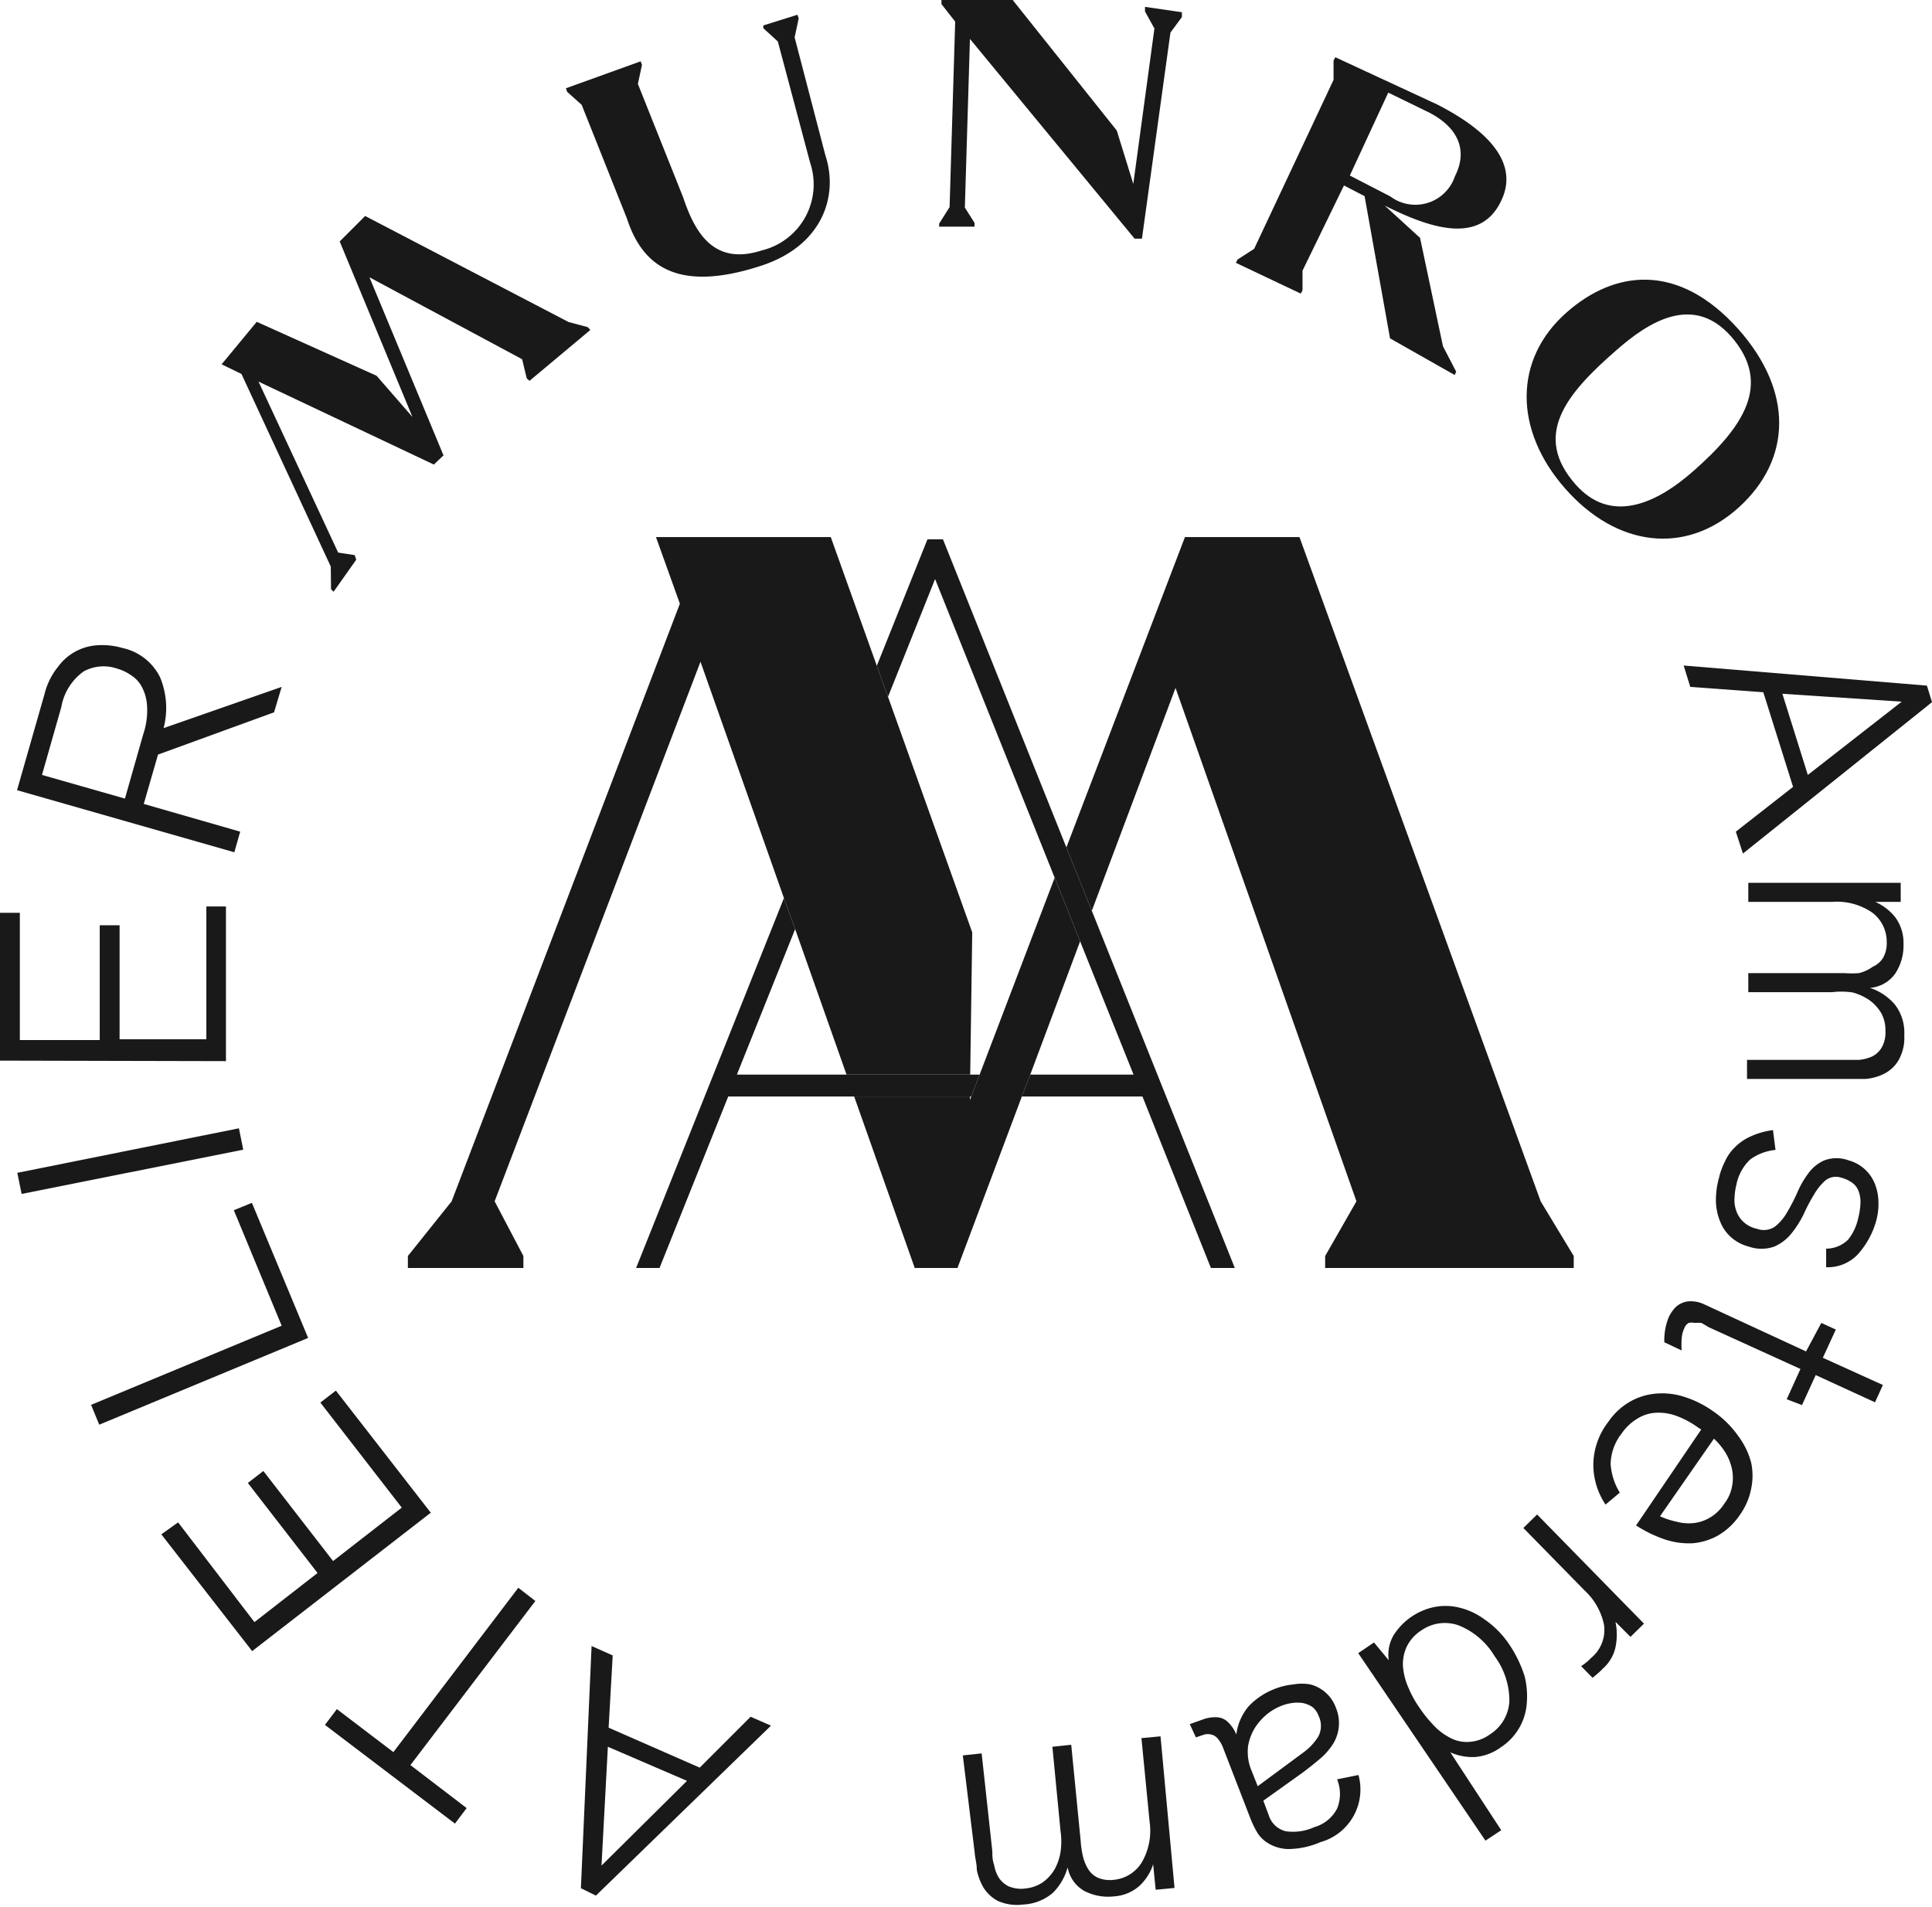 <svg xmlns="http://www.w3.org/2000/svg" viewBox="0 0 75.93 74.95"><defs><style>.cls-1{fill:#191919;}</style></defs><g id="Layer_2" data-name="Layer 2"><g id="Layer_1-2" data-name="Layer 1"><polygon class="cls-1" points="51.07 21.11 46.57 21.11 41.91 33.31 42.91 35.8 46.2 27.04 53.31 47.22 52.08 49.37 52.08 49.84 61.85 49.84 61.85 49.37 60.55 47.22 51.07 21.11"/><polygon class="cls-1" points="34.9 27.39 34.46 26.17 32.65 21.11 25.78 21.11 26.72 23.73 17.75 47.22 16.03 49.37 16.03 49.84 20.57 49.84 20.57 49.37 19.44 47.22 27.53 26.01 30.81 35.3 31.25 36.52 33.27 42.24 38.13 42.24 38.21 36.65 34.9 27.39"/><polygon class="cls-1" points="38.13 42.24 33.27 42.24 28.96 42.24 31.25 36.52 30.81 35.3 25 49.84 25.92 49.84 28.62 43.1 33.57 43.1 38.12 43.1 38.17 43.1 38.5 42.24 38.13 42.24"/><polygon class="cls-1" points="41.45 34.5 38.5 42.24 38.17 43.1 38.12 43.24 38.12 43.1 33.57 43.1 35.95 49.84 37.63 49.84 40.16 43.1 40.49 42.24 42.45 37 41.45 34.5"/><polygon class="cls-1" points="42.91 35.8 41.91 33.31 37.06 21.2 36.45 21.2 34.46 26.17 34.9 27.39 36.75 22.76 41.45 34.5 42.45 37 44.55 42.24 40.49 42.24 40.16 43.1 44.9 43.1 47.59 49.84 48.53 49.84 42.91 35.8"/><path class="cls-1" d="M22.83,74.22l.42-9.52.83.37-.16,2.84,3.58,1.57,2-2,.8.35-6.88,6.68Zm1.06-5.56-.25,4.67L27,70Z"/><path class="cls-1" d="M17.88,71.68,12.77,67.8l.47-.62,2.22,1.69,4.91-6.46.67.52-4.91,6.45,2.21,1.69Z"/><path class="cls-1" d="M9.91,64.9,6.34,60.31,7,59.84,10,63.76l2.48-1.93L9.74,58.29l.61-.47,2.74,3.54,2.7-2.1-3.2-4.13.61-.47,3.73,4.8Z"/><path class="cls-1" d="M3.9,56l-.32-.78,7.49-3.11L9.19,47.57l.71-.29,2.21,5.31Z"/><path class="cls-1" d="M.85,46.93.68,46.1l8.71-1.75.17.84Z"/><path class="cls-1" d="M0,41.69V35.88H.78v5H3.92V36.37H4.7v4.48H8.11V35.63h.77v6.08Z"/><path class="cls-1" d="M.67,31.06l1.08-3.78a2.75,2.75,0,0,1,.53-1.07A2.08,2.08,0,0,1,3,25.59a2.1,2.1,0,0,1,.89-.23,2.83,2.83,0,0,1,.92.11,2.15,2.15,0,0,1,1.48,1.15,3.14,3.14,0,0,1,.14,2L11.07,27l-.3,1L6.21,29.66,5.65,31.6l3.79,1.09-.23.81Zm4.24.33.72-2.53a2.91,2.91,0,0,0,.15-1.1,1.79,1.79,0,0,0-.2-.75,1.22,1.22,0,0,0-.43-.47,1.85,1.85,0,0,0-.55-.26,1.63,1.63,0,0,0-1.31.11,2.18,2.18,0,0,0-.88,1.4l-.76,2.67Z"/><path class="cls-1" d="M75.93,27.6,68.5,33.55l-.28-.86,2.25-1.76L69.3,27.21,66.43,27l-.26-.84,9.56.79Zm-4.88,2.86,3.69-2.88-4.69-.31Z"/><path class="cls-1" d="M74.7,34.7v.75h-1v0a2.06,2.06,0,0,1,.79.61,1.7,1.7,0,0,1,.32,1.05,2,2,0,0,1-.32,1.15,1.34,1.34,0,0,1-1,.57v0a2.15,2.15,0,0,1,1,.68,1.81,1.81,0,0,1,.35,1.19,1.76,1.76,0,0,1-.24,1,1.37,1.37,0,0,1-.58.52,2,2,0,0,1-.71.19l-.65,0h-4v-.75h4.4a1.59,1.59,0,0,0,.51-.13.91.91,0,0,0,.38-.35,1.18,1.18,0,0,0,.15-.65,1.42,1.42,0,0,0-.16-.7,1.72,1.72,0,0,0-.46-.51,2.18,2.18,0,0,0-.67-.31A3,3,0,0,0,72,39H68.71v-.75h3.77a3.82,3.82,0,0,0,.58,0A1.53,1.53,0,0,0,73.6,38a.88.88,0,0,0,.4-.34,1.13,1.13,0,0,0,.15-.63,1.43,1.43,0,0,0-.57-1.16A2.46,2.46,0,0,0,72,35.45H68.71v-.75Z"/><path class="cls-1" d="M69.78,45.2a2,2,0,0,0-1,.38,1.86,1.86,0,0,0-.54,1,2.41,2.41,0,0,0-.07.49,1.21,1.21,0,0,0,.06.5,1.07,1.07,0,0,0,.27.44,1.11,1.11,0,0,0,.55.29.78.78,0,0,0,.7-.08,1.91,1.91,0,0,0,.48-.56,7.86,7.86,0,0,0,.4-.77,3.59,3.59,0,0,1,.44-.77,1.55,1.55,0,0,1,.63-.51,1.37,1.37,0,0,1,.95,0,1.54,1.54,0,0,1,.57.29,1.57,1.57,0,0,1,.41.51,2,2,0,0,1,.19.72,2.51,2.51,0,0,1-.09.88A3.28,3.28,0,0,1,73,49.32a1.62,1.62,0,0,1-1.23.49v-.73a1.23,1.23,0,0,0,.86-.35,2,2,0,0,0,.39-.81,2.79,2.79,0,0,0,.1-.69,1.21,1.21,0,0,0-.1-.47.72.72,0,0,0-.27-.3,1.39,1.39,0,0,0-.39-.17.66.66,0,0,0-.62.11,2.17,2.17,0,0,0-.45.56,7,7,0,0,0-.41.78,4,4,0,0,1-.48.75,1.76,1.76,0,0,1-.67.51,1.51,1.51,0,0,1-1,0,1.68,1.68,0,0,1-.64-.32,1.62,1.62,0,0,1-.45-.58,2.3,2.3,0,0,1-.2-.81,3.26,3.26,0,0,1,.12-1,2.8,2.8,0,0,1,.23-.63,1.75,1.75,0,0,1,.38-.55,2,2,0,0,1,.61-.43,3.09,3.09,0,0,1,.9-.26Z"/><path class="cls-1" d="M72.15,52.26l-.51,1.11L74,54.44l-.31.68-2.33-1.07-.54,1.18L70.22,55l.54-1.19-3.6-1.64L66.87,52A1.8,1.8,0,0,0,66.6,52a.53.53,0,0,0-.23,0,.38.38,0,0,0-.17.2,1.14,1.14,0,0,0-.11.45,3.44,3.44,0,0,0,0,.43l-.68-.32a2.39,2.39,0,0,1,.18-1,1.48,1.48,0,0,1,.21-.32.78.78,0,0,1,.3-.22.82.82,0,0,1,.39-.07,1.21,1.21,0,0,1,.49.12l4,1.85L71.58,52Z"/><path class="cls-1" d="M66.86,56.19l-.14-.09a3.45,3.45,0,0,0-.82-.44,2,2,0,0,0-.79-.13,1.52,1.52,0,0,0-.74.22,2,2,0,0,0-.64.6,2,2,0,0,0-.43,1.2,2.46,2.46,0,0,0,.36,1.12l-.56.47a2.82,2.82,0,0,1-.48-1.59,2.79,2.79,0,0,1,.58-1.65,2.62,2.62,0,0,1,.77-.75,2.47,2.47,0,0,1,1-.36,2.81,2.81,0,0,1,1.14.09,4.1,4.1,0,0,1,1.23.6,3.92,3.92,0,0,1,1,1,3,3,0,0,1,.48,1,2.48,2.48,0,0,1,0,1.05,2.6,2.6,0,0,1-.43,1,2.66,2.66,0,0,1-.86.82,2.47,2.47,0,0,1-1,.31,3,3,0,0,1-1.1-.15,5.11,5.11,0,0,1-1.13-.55ZM65.24,59.6a3.2,3.2,0,0,0,.64.21,1.85,1.85,0,0,0,.66.06,1.6,1.6,0,0,0,.65-.21,1.7,1.7,0,0,0,.58-.56,1.55,1.55,0,0,0,.3-.67,1.73,1.73,0,0,0,0-.68,2.08,2.08,0,0,0-.25-.64,2.69,2.69,0,0,0-.46-.56Z"/><path class="cls-1" d="M64.61,63.82l-.53.52-.59-.59h0a2.44,2.44,0,0,1,0,1,1.56,1.56,0,0,1-.5.84,1.75,1.75,0,0,1-.2.19l-.2.17-.45-.46a2,2,0,0,0,.39-.32,1.42,1.42,0,0,0,.51-1.3,2.52,2.52,0,0,0-.76-1.35l-2.41-2.46.54-.53Z"/><path class="cls-1" d="M54.58,65.26h0a1.51,1.51,0,0,1,.2-1,2.5,2.5,0,0,1,1.53-1.08,2.27,2.27,0,0,1,1,0,2.73,2.73,0,0,1,1,.45,3.68,3.68,0,0,1,1,1,4.83,4.83,0,0,1,.61,1.26A3.29,3.29,0,0,1,60,67a2.25,2.25,0,0,1-1,1.67,2,2,0,0,1-1,.39,2.13,2.13,0,0,1-1-.18h0l2,3.06-.62.41-5-7.37.62-.42Zm4.16-.16a2.89,2.89,0,0,0-1.41-1.21,1.61,1.61,0,0,0-1.46.19,1.58,1.58,0,0,0-.59.66,1.62,1.62,0,0,0-.14.78,2.56,2.56,0,0,0,.21.81,4.13,4.13,0,0,0,.42.77,5,5,0,0,0,.54.68,2.36,2.36,0,0,0,.65.51,1.39,1.39,0,0,0,.75.18,1.54,1.54,0,0,0,.85-.3,1.64,1.64,0,0,0,.76-1.3A2.93,2.93,0,0,0,58.74,65.1Z"/><path class="cls-1" d="M46.76,67.77l.59-.21a1.4,1.4,0,0,1,.48-.06.67.67,0,0,1,.41.17,1.45,1.45,0,0,1,.35.51h0a2.1,2.1,0,0,1,.5-1.13,2.81,2.81,0,0,1,1.05-.68,2.67,2.67,0,0,1,.69-.16,1.87,1.87,0,0,1,.67,0,1.45,1.45,0,0,1,1,.91,1.56,1.56,0,0,1-.15,1.49,2.59,2.59,0,0,1-.53.57c-.21.18-.42.34-.63.5l-1.54,1.1.21.56a.93.93,0,0,0,.67.64,2,2,0,0,0,1.12-.16,1.46,1.46,0,0,0,.9-.73,1.53,1.53,0,0,0,0-1.15l.84-.17a2.15,2.15,0,0,1-1.5,2.64,3.22,3.22,0,0,1-1.28.27,1.6,1.6,0,0,1-.79-.24,1.29,1.29,0,0,1-.45-.48,4,4,0,0,1-.23-.49l-1.06-2.74a1.25,1.25,0,0,0-.22-.39.47.47,0,0,0-.25-.16.55.55,0,0,0-.28,0l-.33.11Zm5.06-.33a.77.77,0,0,0-.25-.35,1.11,1.11,0,0,0-.37-.15,1.48,1.48,0,0,0-.42,0,1.85,1.85,0,0,0-.42.11,2.18,2.18,0,0,0-.54.31,2.31,2.31,0,0,0-.49.54,2,2,0,0,0-.28.74,1.91,1.91,0,0,0,.13.94l.25.63,1.8-1.33a2.25,2.25,0,0,0,.58-.62A.9.9,0,0,0,51.82,67.44Z"/><path class="cls-1" d="M46.16,74.21l-.74.07-.1-1h0a2,2,0,0,1-.53.84,1.67,1.67,0,0,1-1,.42,2.05,2.05,0,0,1-1.17-.21,1.34,1.34,0,0,1-.66-.93h0a2.26,2.26,0,0,1-.58,1,1.92,1.92,0,0,1-1.16.46,1.85,1.85,0,0,1-1-.14,1.46,1.46,0,0,1-.57-.53,2.23,2.23,0,0,1-.26-.69c0-.25-.07-.47-.08-.65L37.84,69l.74-.08L39,72.77c0,.17,0,.34.07.53a1.43,1.43,0,0,0,.18.5,1,1,0,0,0,.38.34,1.23,1.23,0,0,0,.67.09,1.49,1.49,0,0,0,.68-.24,1.7,1.7,0,0,0,.46-.5,2.09,2.09,0,0,0,.24-.69,2.85,2.85,0,0,0,0-.83l-.32-3.31.74-.08.37,3.76a4,4,0,0,0,.08.58,1.71,1.71,0,0,0,.2.52.88.88,0,0,0,.38.36,1.22,1.22,0,0,0,.64.09,1.45,1.45,0,0,0,1.1-.68,2.48,2.48,0,0,0,.31-1.61l-.32-3.28.75-.07Z"/><path class="cls-1" d="M10.16,15l3.13,6.72.65.1L14,22l-.89,1.26-.1-.1L13,22.27,9.49,14.7l-.78-.38,1.38-1.67,4.71,2.12,1.41,1.62-2.86-6.9,1-1,8,4.17.75.2.1.11-2.39,2-.11-.1-.18-.75-6-3.22,2.91,7-.38.36Z"/><path class="cls-1" d="M24.64,8.59,22.86,4.12l-.57-.51-.05-.14,2.94-1.06.05.14-.16.75,1.78,4.46c.5,1.51,1.28,2.67,3.1,2.08A2.67,2.67,0,0,0,31.84,6.4L30.57,1.63,30,1.11,30,1,31.34.58l.05.14-.16.75,1.21,4.64c.52,1.58-.1,3.55-2.54,4.34C26.67,11.5,25.26,10.5,24.64,8.59Z"/><path class="cls-1" d="M38.12,1.53l-.2,6.63.38.6v.15l-1.39,0V8.79l.41-.65L37.54.85,37,.16V0h2.8l4.09,5.13.65,2.1.83-6.11L45,.45l0-.18,1.45.21V.67L46,1.28l-1.12,8.1-.29,0Z"/><path class="cls-1" d="M56.71,13.61l.52,1-.06.13L54.63,13.3l-1-5.59-.81-.42-1.63,3.35,0,.77-.07.13-2.55-1.21.07-.13.65-.42,3.12-6.64,0-.76.07-.13L56.47,4.1c1.25.64,3.47,2,2.49,3.87-.84,1.64-2.77,1-4.54.11l1.39,1.27ZM53.05,6.9l1.59.82a1.64,1.64,0,0,0,2.54-.79c.51-1,.15-1.9-1-2.5l-1.62-.79Z"/><path class="cls-1" d="M61.57,12.28c1.87-1.65,4.38-2,6.76.67,2.16,2.44,2.09,5.11,0,7s-4.8,1.55-6.82-.75S59.48,14.12,61.57,12.28Zm5,6.22c1.9-1.68,3.12-3.39,1.46-5.28-1.49-1.68-3.24-.57-4.51.55-2,1.74-3.29,3.35-1.6,5.27C63.26,20.56,65,19.89,66.57,18.5Z"/></g></g></svg>